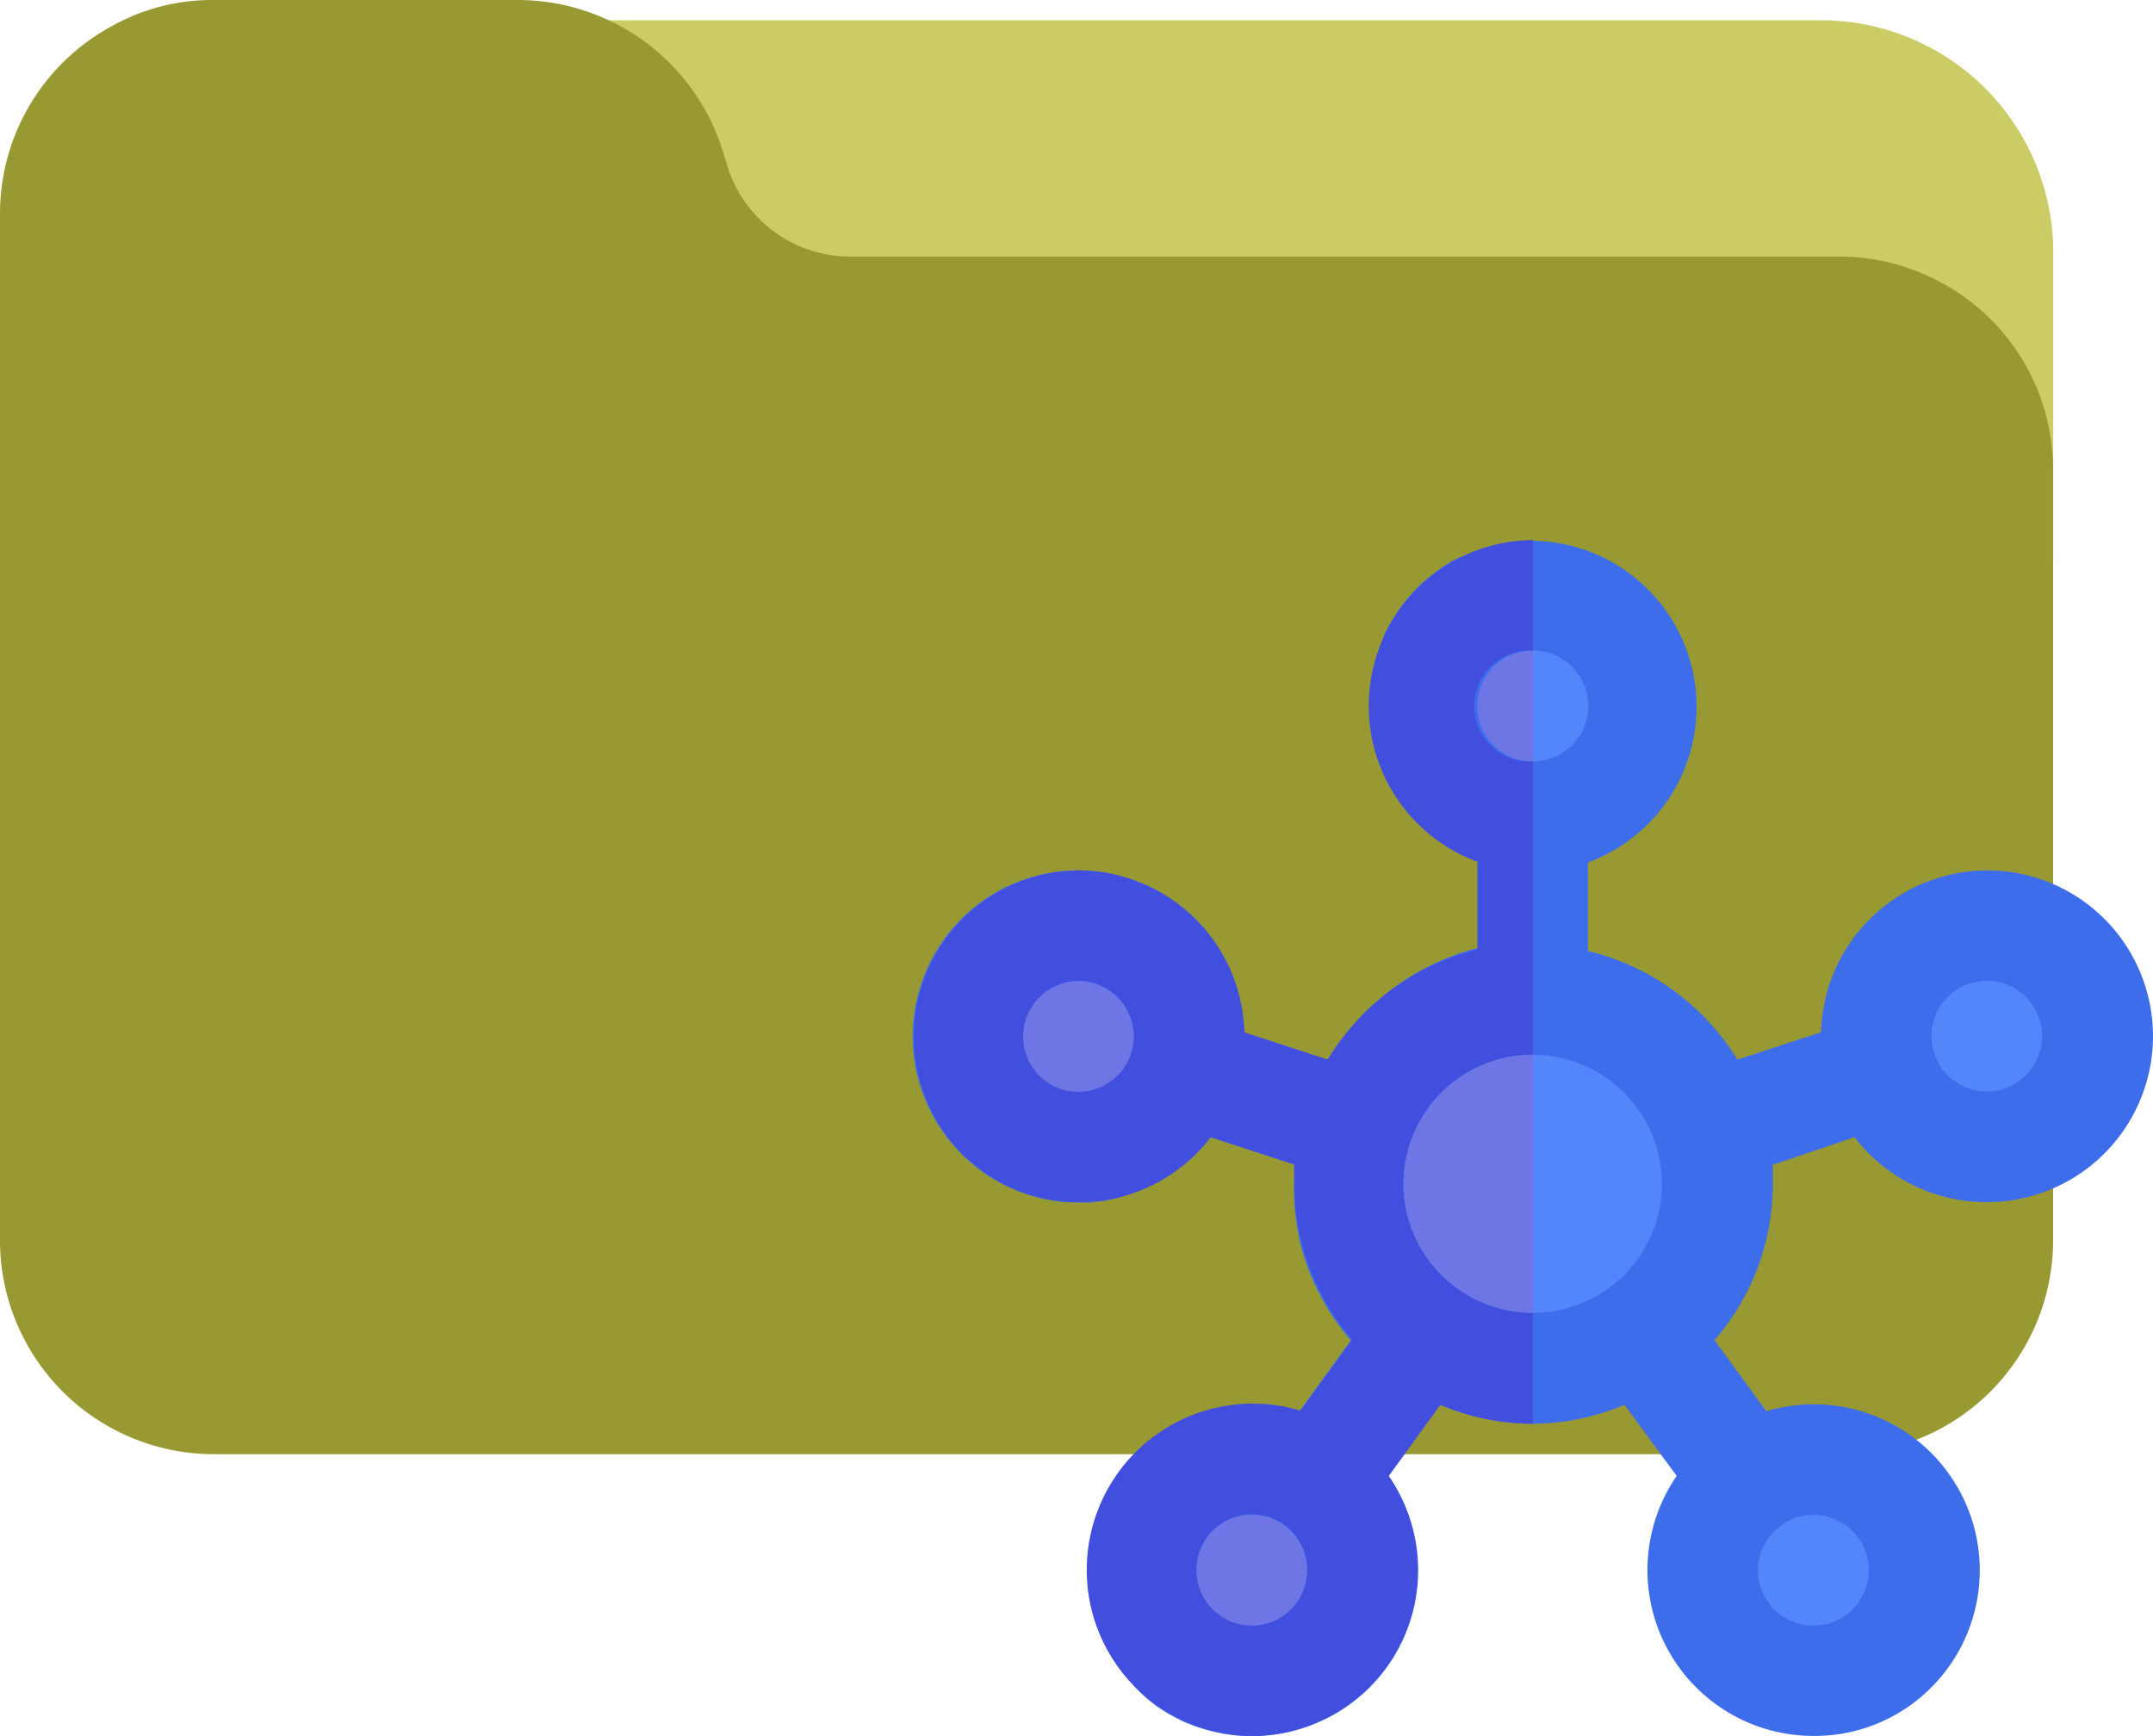 <svg xmlns="http://www.w3.org/2000/svg" viewBox="0 0 113.77 91.76"><defs><style>.cls-1{fill:#cc6;}.cls-2{fill:#993;}.cls-3{fill:#3d6deb;}.cls-4{fill:#5286fa;}.cls-5{fill:#424ede;}.cls-6{fill:#6e76e5;}</style></defs><g id="Camada_2" data-name="Camada 2"><g id="Camada_1-2" data-name="Camada 1"><path class="cls-1" d="M96.21,1.07H12.65A12.27,12.27,0,0,0,.37,13.3,12.82,12.82,0,0,0,.48,15a2.46,2.46,0,0,0,2.76,2.12,2.35,2.35,0,0,0,.92-.32,7,7,0,0,1,3.58-.94h17.5a7.43,7.43,0,0,1,7,5l.41,1.35a12.36,12.36,0,0,0,11.66,8.4h56.82a7.42,7.42,0,0,1,3.67,1,2.45,2.45,0,0,0,3.36-.89,2.42,2.42,0,0,0,.34-1.23V13.36A12.28,12.28,0,0,0,96.21,1.07Z"/><path class="cls-2" d="M102.86,15.09a11.29,11.29,0,0,0-5.67-1.53H44.93A6.8,6.8,0,0,1,38.51,9l-.39-1.24A11.35,11.35,0,0,0,27.4,0H11.3A10.84,10.84,0,0,0,5.77,1.46,11.26,11.26,0,0,0,0,11.3V65.55a11.3,11.3,0,0,0,11.3,11.3H97.19a11.3,11.3,0,0,0,11.3-11.3h0V24.86A11.22,11.22,0,0,0,102.86,15.09Z"/><path class="cls-3" d="M113.34,52.05A8.75,8.75,0,0,0,105,46a8.64,8.64,0,0,0-2.71.44,8.77,8.77,0,0,0-6.06,8.11L91.81,56a12.74,12.74,0,0,0-7.9-5.74V45.58a8.77,8.77,0,0,0-2.92-17,9.83,9.83,0,0,0-1.34.1h0a9,9,0,0,0-1.27.3h0c-.27.08-.52.18-.77.28h0l-.38.18-.08,0-.3.15,0,0a6.82,6.82,0,0,0-.68.41h0l-.33.24-.11.09-.22.17-.1.08-.22.19-.09.09-.21.2-.15.16-.14.15-.24.27,0,0-.16.21-.1.12-.14.2-.1.14-.14.21-.09.15a6.94,6.94,0,0,0-.54,1l0,.08-.06.16c0,.11-.09.21-.13.32s-.13.39-.18.58a8.39,8.39,0,0,0-.22,1c0,.26-.07.53-.09.8s0,.36,0,.53a8.77,8.77,0,0,0,5.84,8.27v4.65a12.75,12.75,0,0,0-6.81,4.23A13.57,13.57,0,0,0,70.16,56l-4.41-1.44a8.78,8.78,0,0,0-6.06-8.12l-.33-.1c-.22-.07-.45-.12-.67-.17A9,9,0,0,0,57,46a8.74,8.74,0,0,0-8.34,6.07,8.6,8.6,0,0,0-.35,3.88,7.38,7.38,0,0,0,.26,1.24,8.84,8.84,0,0,0,2.69,4.22l.33.27a6.85,6.85,0,0,0,.7.5,8.53,8.53,0,0,0,2,.94,9,9,0,0,0,1.34.33,8.93,8.93,0,0,0,1.37.1h.52a8.37,8.37,0,0,0,1-.12A9,9,0,0,0,60,63a8.62,8.62,0,0,0,2.58-1.48,8.9,8.9,0,0,0,1.38-1.43l4.42,1.45,0,.5c0,.17,0,.34,0,.51A12.81,12.81,0,0,0,68.78,66c.11.36.22.72.35,1.06a12.89,12.89,0,0,0,2.25,3.78l-2.73,3.76a9,9,0,0,0-2.49-.36,8.68,8.68,0,0,0-3,.55,9,9,0,0,0-1.83.93,3.91,3.91,0,0,0-.41.3,8.37,8.37,0,0,0-.79.66,9,9,0,0,0-1,1.18,8.72,8.72,0,0,0-1.53,3.58,8,8,0,0,0-.11.84c0,.28,0,.57,0,.85s0,.56,0,.84a9.12,9.12,0,0,0,.48,2,8.73,8.73,0,0,0,1.76,2.91A8.3,8.3,0,0,0,61,90.08c.19.14.39.27.58.39s.6.34.91.49a9.06,9.06,0,0,0,2,.63,8.84,8.84,0,0,0,1.37.16h.35a8.66,8.66,0,0,0,3-.55c.32-.12.63-.26.94-.41a8.73,8.73,0,0,0,3.12-2.66,8.74,8.74,0,0,0,1.28-7.72A8.9,8.9,0,0,0,73.38,78l2.73-3.76a12.58,12.58,0,0,0,4.88,1,12.42,12.42,0,0,0,4.85-1L88.6,78a8.77,8.77,0,0,0,7.23,13.74h0A8.67,8.67,0,0,0,101,90.08a8.77,8.77,0,0,0-7.66-15.5l-2.74-3.75a12.6,12.6,0,0,0,3.08-8.27c0-.35,0-.69,0-1L98,60.1a8.77,8.77,0,0,0,7,3.43h0a8.63,8.63,0,0,0,2.71-.43A8.77,8.77,0,0,0,113.34,52.05Z"/><path class="cls-3" d="M105.9,57.54a2.77,2.77,0,0,1-.9.14,2.92,2.92,0,0,1-.91-5.7,2.85,2.85,0,0,1,.91-.15,2.93,2.93,0,0,1,.9,5.71Zm-31.74,5A6.83,6.83,0,1,1,81,69.38,6.84,6.84,0,0,1,74.16,62.56ZM81,34.39a2.93,2.93,0,1,1-2.93,2.92A2.92,2.92,0,0,1,81,34.39ZM56.07,57.54A2.93,2.93,0,0,1,57,51.83a2.79,2.79,0,0,1,.9.15,2.92,2.92,0,0,1-.9,5.7A2.83,2.83,0,0,1,56.07,57.54Zm8.36,27.81a2.93,2.93,0,0,1-.65-4.08,2.93,2.93,0,1,1,.65,4.08Zm33.76-4.09a2.93,2.93,0,0,1-.64,4.09,3,3,0,0,1-1.72.56h0a2.92,2.92,0,0,1-1.72-5.29,2.85,2.85,0,0,1,1.71-.56A2.9,2.9,0,0,1,98.19,81.26Z"/><path class="cls-4" d="M81,55.74a6.82,6.82,0,1,0,6.82,6.82A6.84,6.84,0,0,0,81,55.74Z"/><path class="cls-4" d="M81,40.24a2.93,2.93,0,1,0-2.93-2.93A2.93,2.93,0,0,0,81,40.24Z"/><path class="cls-4" d="M67.87,80.62a2.92,2.92,0,0,0-4.09.65,2.93,2.93,0,0,0,2.36,4.64,2.88,2.88,0,0,0,2.37-1.21A2.92,2.92,0,0,0,67.87,80.62Z"/><path class="cls-4" d="M105,57.68a2.77,2.77,0,0,0,.9-.14,2.93,2.93,0,0,0-.9-5.71,2.85,2.85,0,0,0-.91.15,2.92,2.92,0,0,0,.91,5.7Z"/><path class="cls-4" d="M95.83,85.91a3,3,0,0,0,1.72-.56,2.93,2.93,0,0,0,.64-4.09,2.9,2.9,0,0,0-2.37-1.2,2.85,2.85,0,0,0-1.71.56,2.92,2.92,0,0,0,1.72,5.29Z"/><path class="cls-5" d="M74.16,62.56A6.84,6.84,0,0,1,81,55.74V40.24a2.93,2.93,0,1,1,0-5.85V28.54a8.77,8.77,0,0,0-2.93,17v4.65A12.72,12.72,0,0,0,70.16,56l-4.41-1.44a8.78,8.78,0,0,0-6.06-8.12A8.64,8.64,0,0,0,57,46,8.78,8.78,0,0,0,54.27,63.1a8.63,8.63,0,0,0,2.71.43,8.75,8.75,0,0,0,7-3.43l4.42,1.44c0,.34,0,.68,0,1a12.6,12.6,0,0,0,3.06,8.25l-2.73,3.76a8.78,8.78,0,1,0-2.51,17.19A8.78,8.78,0,0,0,73.38,78l2.73-3.76a12.58,12.58,0,0,0,4.88,1V69.38A6.84,6.84,0,0,1,74.16,62.56Zm-14.4-6.9a2.91,2.91,0,0,1-2.78,2,2.83,2.83,0,0,1-.91-.14A2.93,2.93,0,0,1,57,51.83a2.79,2.79,0,0,1,.9.15A2.92,2.92,0,0,1,59.76,55.66Zm8.75,29a2.88,2.88,0,0,1-2.37,1.21,2.93,2.93,0,0,1-2.36-4.64,2.92,2.92,0,1,1,4.73,3.43Z"/><path class="cls-6" d="M74.16,62.56A6.84,6.84,0,0,0,81,69.38V55.74A6.84,6.84,0,0,0,74.16,62.56Z"/><path class="cls-6" d="M78.06,37.31A2.93,2.93,0,0,0,81,40.24V34.39A2.93,2.93,0,0,0,78.06,37.31Z"/><path class="cls-6" d="M57.88,52a2.79,2.79,0,0,0-.9-.15,2.93,2.93,0,0,0-.91,5.71,2.83,2.83,0,0,0,.91.14,2.92,2.92,0,0,0,.9-5.7Z"/><path class="cls-6" d="M67.87,80.62a2.92,2.92,0,0,0-4.09.65,2.93,2.93,0,0,0,2.36,4.64,2.88,2.88,0,0,0,2.37-1.21A2.92,2.92,0,0,0,67.87,80.62Z"/></g></g></svg>